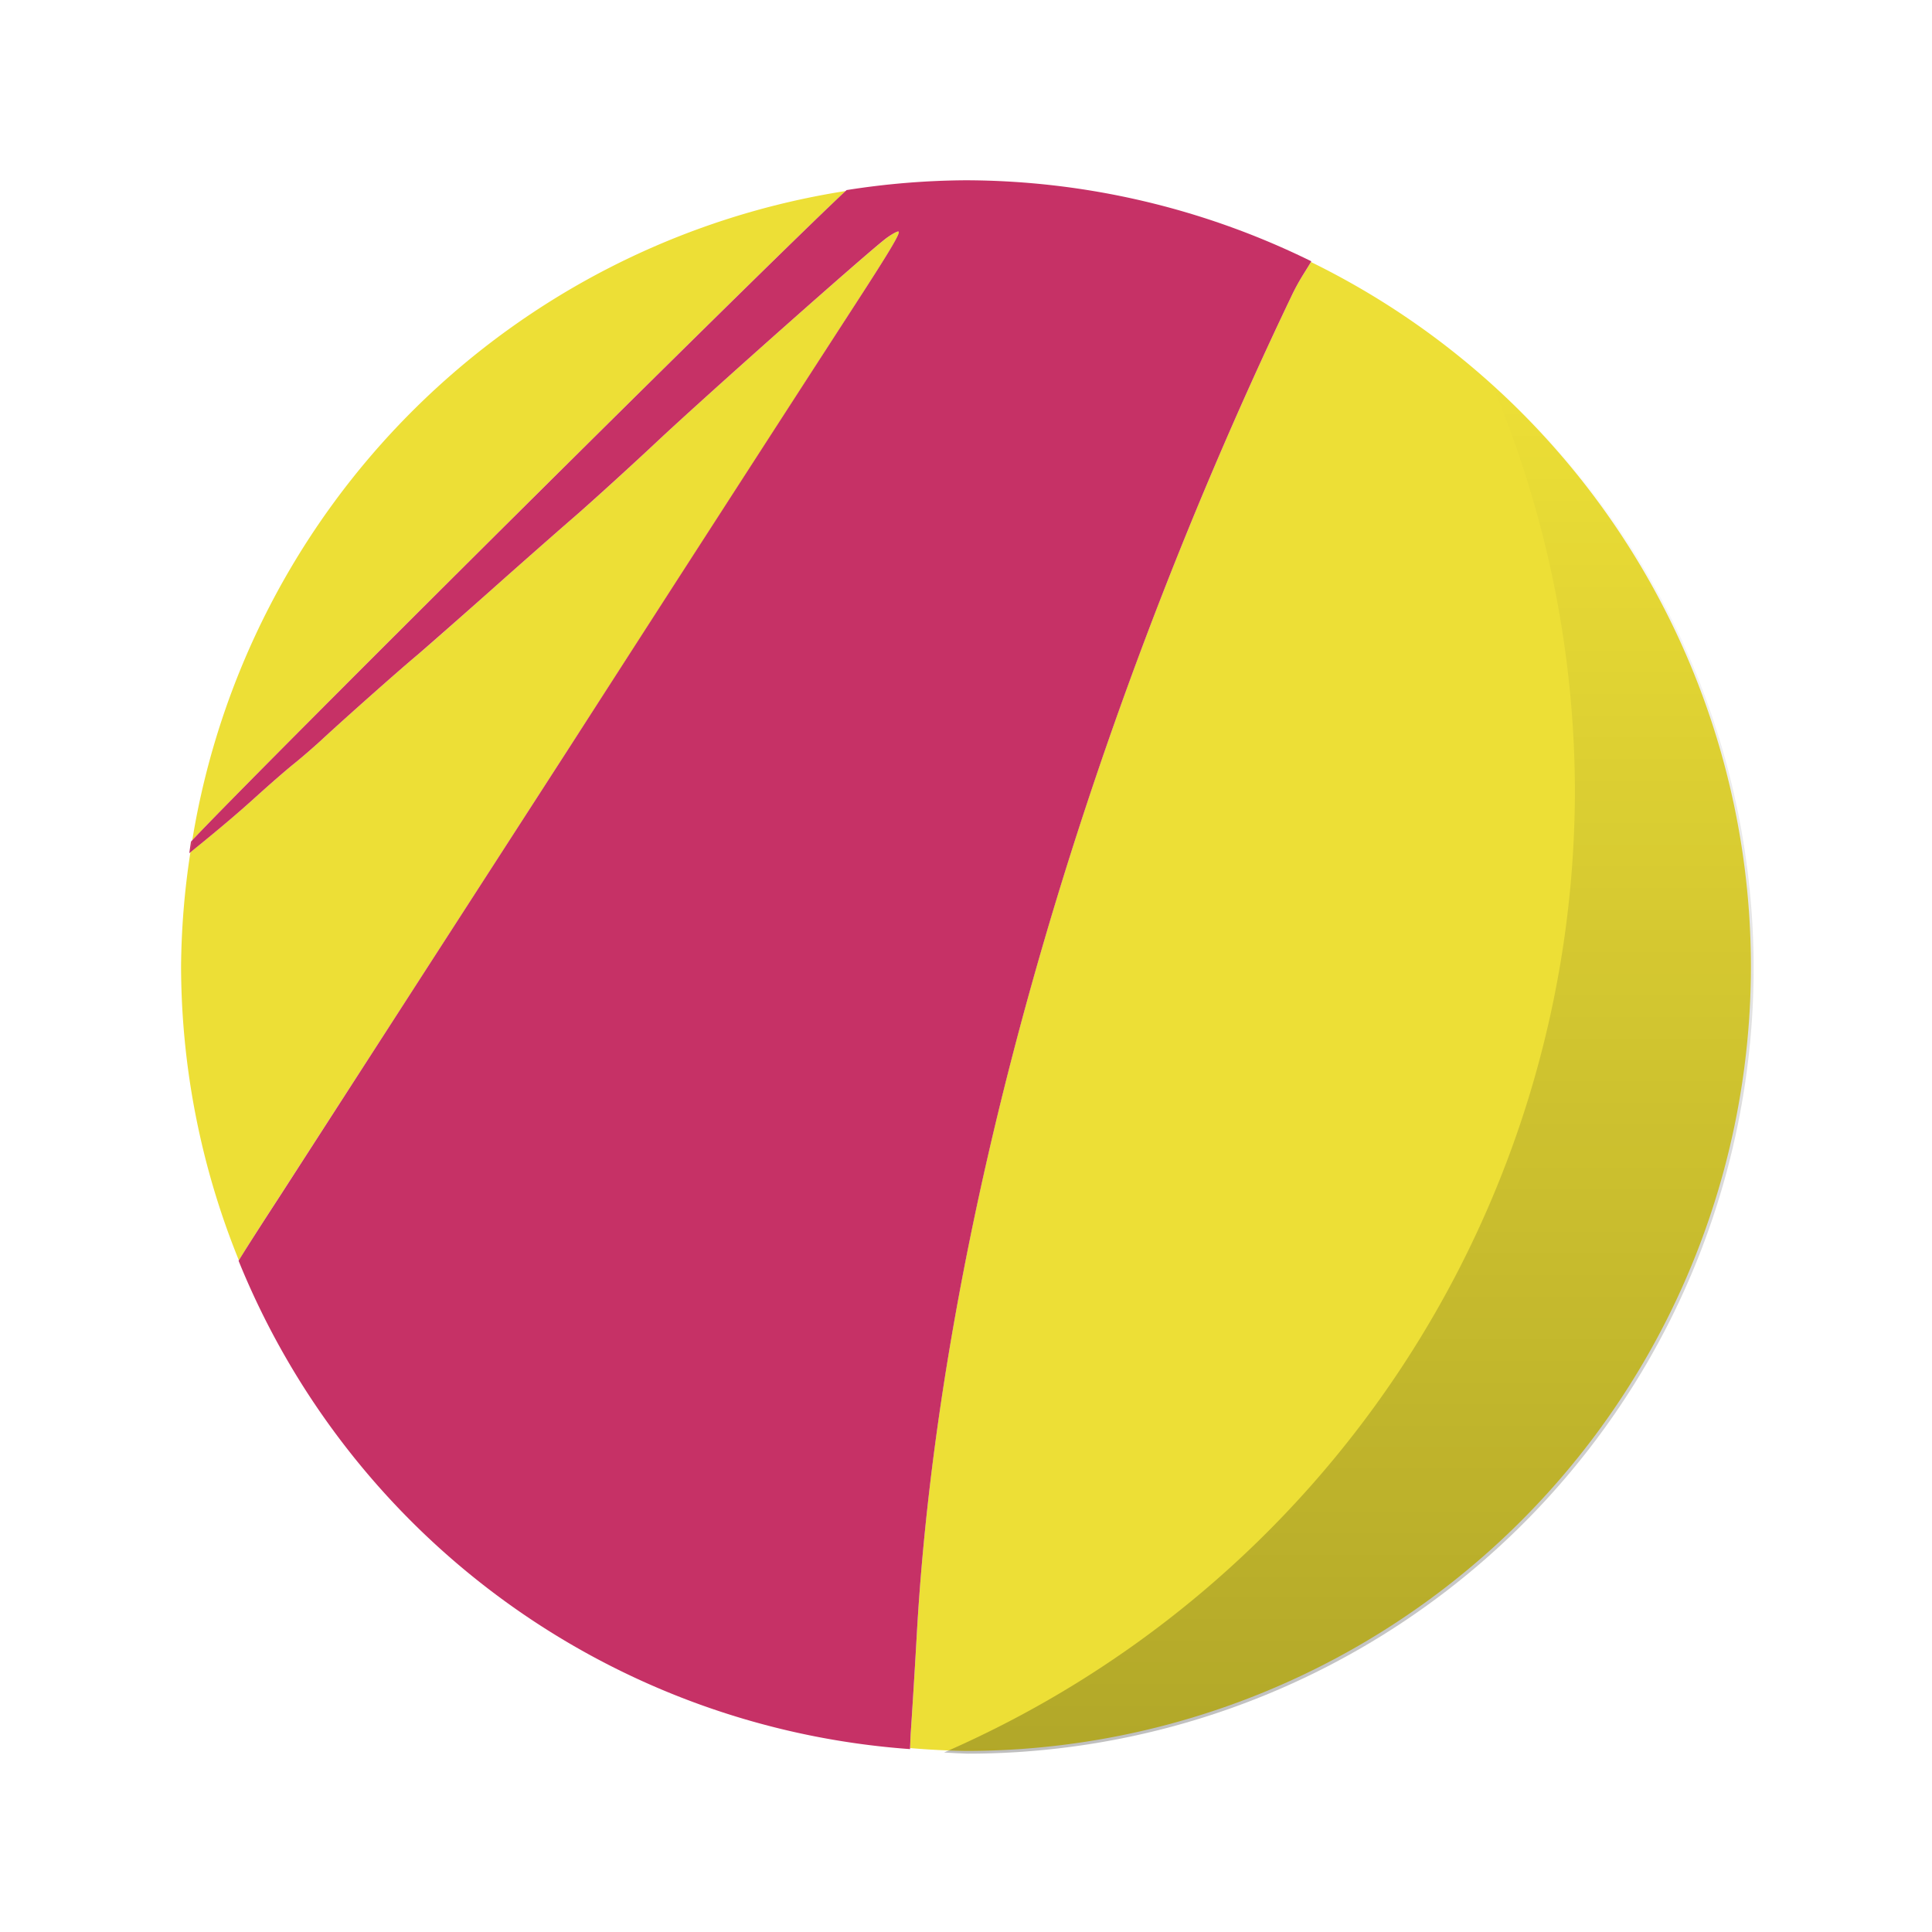 <svg xmlns="http://www.w3.org/2000/svg" xmlns:xlink="http://www.w3.org/1999/xlink" width="64" height="64" viewBox="0 0 16.933 16.933"><defs><linearGradient id="a"><stop offset="0"/><stop offset="1" stop-opacity="0"/></linearGradient><linearGradient xlink:href="#a" id="b" x1="44.611" y1="58" x2="44.611" y2="12.641" gradientUnits="userSpaceOnUse"/></defs><path d="M7.412 1.674a6.88 6.88 0 0 0-5.727 5.691c.564-.604 5.037-5.05 5.727-5.691zm3.08.219l.02.007a6.88 6.88 0 0 0-.02-.007zm-2.616.137c-.007-.007-.054.018-.105.056-.157.116-1.567 1.366-2.023 1.794-.237.222-.556.513-.71.646-.154.133-.498.436-.764.673-.266.236-.541.479-.612.538-.145.12-.638.557-.846.75-.075.069-.187.165-.247.213-.06.048-.206.175-.324.282-.222.201-.435.372-.576.487a6.88 6.88 0 0 0-.082.998 6.88 6.88 0 0 0 .507 2.58c.087-.145.213-.339.362-.569L3.72 8.52l1.26-1.952a12974.196 12974.196 0 0 0 2.51-3.89c.313-.483.401-.632.386-.647zm3.613.267c-.04.072-.1.151-.168.294-1.895 3.961-3.09 8.228-3.286 11.738-.018.321-.043.716-.054.876l-.004.116a6.88 6.88 0 0 0 .49.025 6.88 6.88 0 0 0 6.879-6.88 6.88 6.88 0 0 0-3.857-6.17zm-9.172 9.248a6.88 6.88 0 0 0 .073.137c-.024-.046-.05-.09-.073-.137zm.31.548a6.88 6.88 0 0 0 .093.15l-.094-.15zm.438.632a6.88 6.88 0 0 0 .071.085c-.023-.03-.048-.056-.071-.085zm.404.463a6.88 6.88 0 0 0 .13.135 6.87 6.87 0 0 1-.13-.135zm.517.494a6.88 6.88 0 0 0 .06.055l-.06-.055zm.528.41a6.88 6.88 0 0 0 .159.108 6.895 6.895 0 0 1-.16-.108zm.586.37a6.88 6.88 0 0 0 .09.052c-.03-.016-.06-.035-.09-.052zm.638.316a6.88 6.88 0 0 0 .133.055c-.044-.018-.09-.035-.133-.055zm.62.233a6.88 6.88 0 0 0 .113.037c-.037-.011-.075-.025-.112-.037zm.71.19a6.88 6.88 0 0 0 .113.02c-.037-.007-.075-.012-.112-.02zm.636.099a6.88 6.88 0 0 0 .13.014l-.13-.014z" fill="#eddf36" paint-order="markers stroke fill"/><path d="M8.467 1.58a6.92 6.92 0 0 0-1.047.086c-.678.63-5.198 5.122-5.746 5.71a6.73 6.73 0 0 0-.015.102c.141-.115.36-.291.586-.496.118-.107.264-.234.324-.282.06-.048.172-.144.247-.213.208-.193.701-.63.846-.75.07-.06.346-.302.612-.538.266-.237.61-.54.764-.673.154-.134.473-.424.71-.646.456-.428 1.866-1.678 2.022-1.794.051-.037.099-.063.106-.056.015.015-.073.164-.387.648A1763.972 1763.972 0 0 0 4.98 6.567L3.72 8.519l-1.264 1.96c-.15.231-.277.427-.365.571a6.883 6.883 0 0 0 5.885 4.28l.005-.125c.011-.16.036-.555.054-.876.197-3.51 1.392-7.777 3.286-11.738.07-.147.131-.227.172-.301a6.889 6.889 0 0 0-3.026-.71z" fill="#c63166"/><path d="M8.04 1.613a6.88 6.879 0 0 0-.44.037 6.88 6.879 0 0 1 .44-.037zM1.685 7.373l-.002.003a6.88 6.879 0 0 0-.016.1 6.88 6.879 0 0 1 .018-.103z" fill="#d8d342"/><path d="M49.314 12.64a34.75 34.75 0 0 1 2.774 13.512 34.75 34.75 0 0 1-20.865 31.809A26 26 0 0 0 32 58a26 26 0 0 0 26-26 26 26 0 0 0-8.686-19.36z" transform="scale(.265)" opacity=".25" fill="url(#b)" paint-order="markers stroke fill"/></svg>